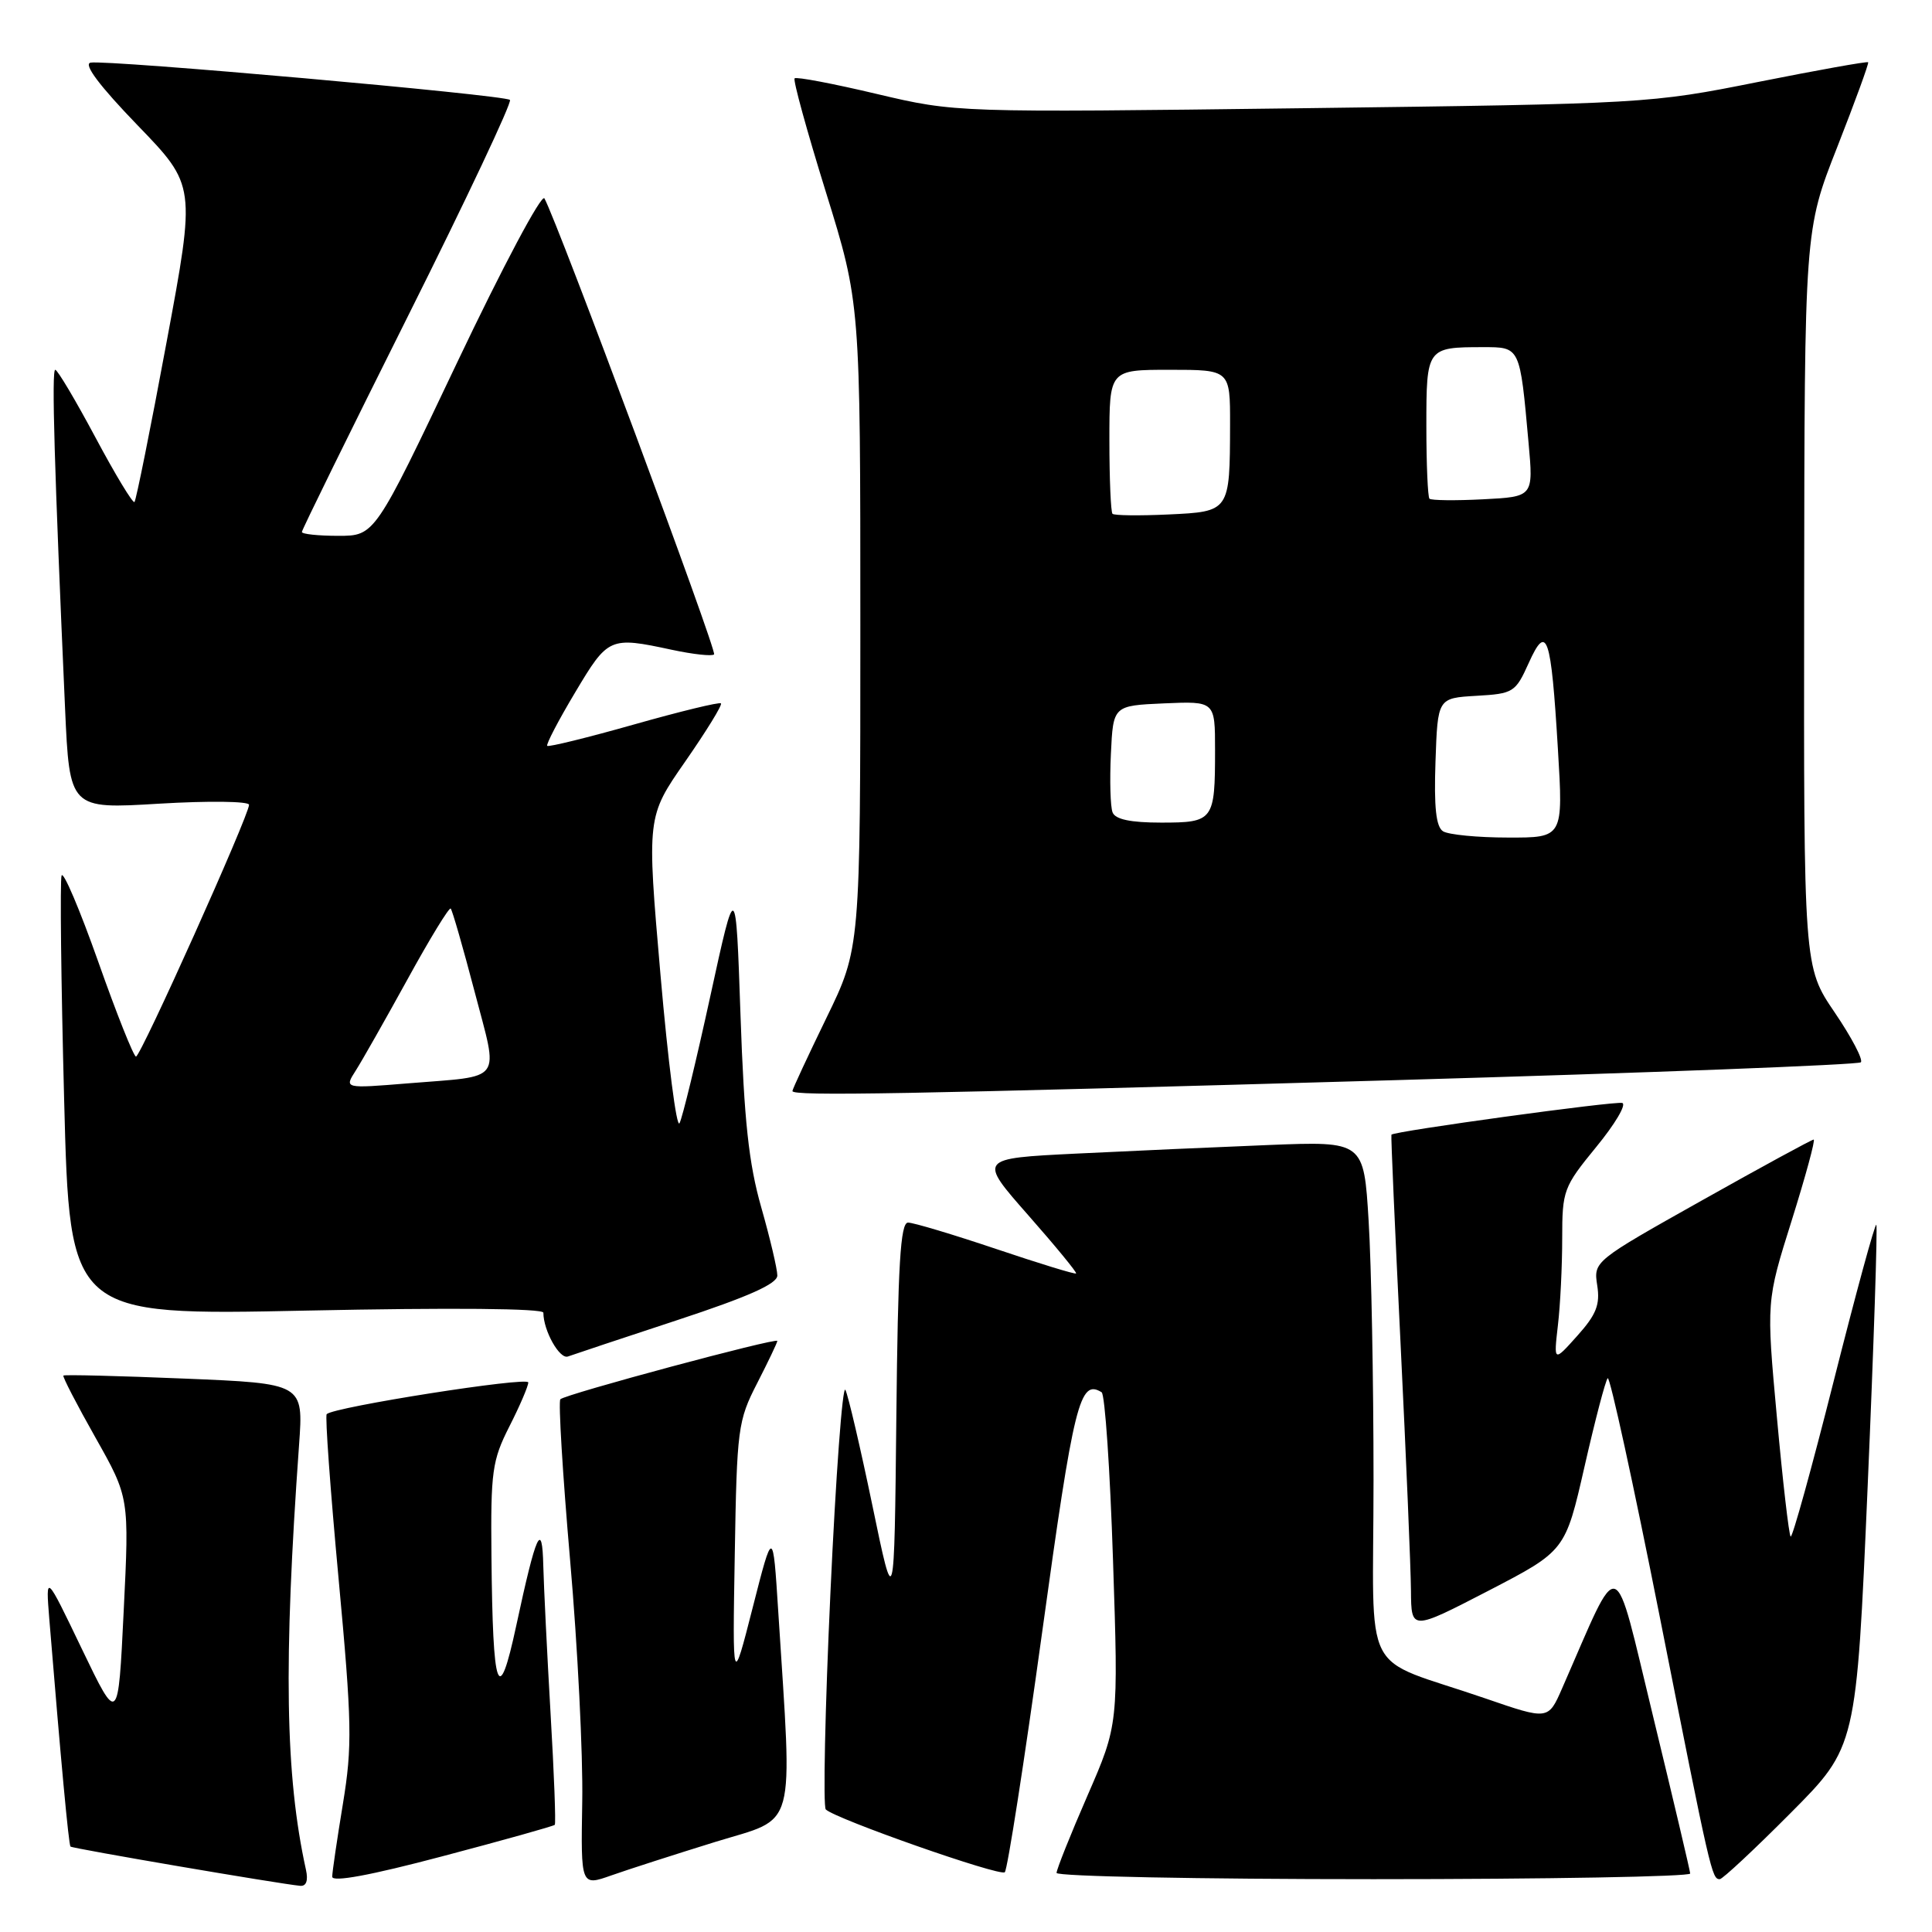 <?xml version="1.0" encoding="UTF-8" standalone="no"?>
<!DOCTYPE svg PUBLIC "-//W3C//DTD SVG 1.1//EN" "http://www.w3.org/Graphics/SVG/1.1/DTD/svg11.dtd" >
<svg xmlns="http://www.w3.org/2000/svg" xmlns:xlink="http://www.w3.org/1999/xlink" version="1.1" viewBox="0 0 256 256">
 <g >
 <path fill="currentColor"
d=" M 40.54 247.75 C 37.79 235.26 37.55 220.42 39.63 191.41 C 40.21 183.32 40.21 183.32 24.43 182.67 C 15.75 182.31 8.54 182.13 8.40 182.27 C 8.26 182.40 10.17 186.10 12.64 190.47 C 17.13 198.43 17.13 198.43 16.39 213.46 C 15.66 228.50 15.66 228.50 10.85 218.50 C 6.05 208.50 6.05 208.50 6.53 214.50 C 8.07 233.34 9.10 244.43 9.34 244.68 C 9.60 244.94 37.00 249.62 39.77 249.88 C 40.58 249.96 40.86 249.19 40.54 247.75 Z  M 73.51 241.80 C 73.67 241.64 73.42 234.97 72.95 227.00 C 72.49 219.03 72.06 210.25 71.99 207.50 C 71.85 201.34 71.05 203.09 68.41 215.39 C 66.05 226.38 65.29 224.27 65.12 206.22 C 65.01 194.97 65.21 193.52 67.50 189.00 C 68.88 186.29 70.00 183.67 70.00 183.18 C 70.00 182.38 44.24 186.43 43.29 187.38 C 43.06 187.60 43.77 197.40 44.86 209.14 C 46.64 228.33 46.69 231.36 45.44 239.00 C 44.67 243.68 44.03 248.02 44.02 248.67 C 44.01 249.43 49.06 248.50 58.61 245.97 C 66.65 243.85 73.35 241.97 73.51 241.80 Z  M 94.79 244.06 C 105.70 240.70 105.01 243.21 103.12 213.50 C 102.42 202.50 102.42 202.50 99.74 213.00 C 97.06 223.50 97.06 223.50 97.36 206.00 C 97.64 189.29 97.77 188.26 100.33 183.28 C 101.80 180.41 103.00 177.89 103.00 177.68 C 103.00 177.19 74.93 184.73 74.25 185.41 C 73.97 185.69 74.55 195.28 75.54 206.71 C 76.54 218.15 77.26 232.55 77.15 238.71 C 76.96 249.93 76.96 249.93 81.01 248.50 C 83.24 247.71 89.44 245.72 94.79 244.06 Z  M 138.09 216.28 C 142.30 185.78 143.07 182.69 145.97 184.48 C 146.41 184.75 147.09 194.77 147.48 206.74 C 148.20 228.50 148.20 228.50 144.10 237.92 C 141.84 243.10 140.00 247.72 140.00 248.17 C 140.00 248.63 158.90 249.00 182.00 249.00 C 205.10 249.00 223.98 248.66 223.96 248.25 C 223.93 247.84 221.73 238.50 219.06 227.50 C 213.67 205.33 214.88 205.71 206.99 223.71 C 205.15 227.92 205.15 227.92 196.82 225.05 C 180.01 219.26 182.00 223.14 182.00 196.06 C 182.00 183.00 181.71 167.57 181.35 161.77 C 180.71 151.22 180.71 151.22 168.10 151.72 C 161.17 152.00 149.68 152.51 142.57 152.86 C 129.63 153.50 129.63 153.50 136.23 161.00 C 139.86 165.12 142.72 168.61 142.59 168.74 C 142.46 168.88 137.68 167.41 131.98 165.49 C 126.27 163.57 121.03 162.00 120.32 162.00 C 119.31 162.00 118.98 167.56 118.77 187.75 C 118.50 213.50 118.50 213.50 115.60 199.50 C 114.00 191.80 112.39 184.90 112.02 184.17 C 111.64 183.44 110.75 195.50 110.04 210.96 C 109.32 226.42 109.05 239.38 109.42 239.76 C 110.68 241.01 132.49 248.67 133.14 248.08 C 133.49 247.76 135.72 233.45 138.09 216.28 Z  M 237.26 240.24 C 245.98 231.48 245.98 231.48 247.47 197.05 C 248.29 178.11 248.80 162.47 248.62 162.29 C 248.44 162.10 245.90 171.42 242.98 182.98 C 240.06 194.55 237.49 203.83 237.27 203.60 C 237.04 203.37 236.22 196.27 235.45 187.81 C 234.04 172.43 234.04 172.43 237.41 161.72 C 239.26 155.82 240.57 151.00 240.32 151.00 C 240.07 151.00 233.40 154.63 225.50 159.07 C 211.20 167.10 211.15 167.14 211.64 170.32 C 212.04 172.87 211.52 174.19 209.00 177.00 C 205.87 180.50 205.87 180.50 206.43 175.61 C 206.75 172.92 207.00 167.74 207.00 164.10 C 207.00 157.74 207.17 157.28 211.50 151.99 C 213.98 148.97 215.54 146.35 214.96 146.15 C 214.09 145.86 184.78 149.88 184.37 150.35 C 184.29 150.43 184.84 162.88 185.58 178.00 C 186.32 193.12 186.94 207.88 186.96 210.79 C 187.00 216.07 187.00 216.07 197.21 210.79 C 207.41 205.50 207.41 205.50 209.96 194.32 C 211.36 188.17 212.74 182.90 213.03 182.62 C 213.32 182.34 216.43 196.59 219.94 214.30 C 226.67 248.30 226.83 249.00 227.88 249.00 C 228.24 249.00 232.47 245.06 237.26 240.24 Z  M 89.75 174.92 C 99.17 171.82 103.00 170.11 103.00 169.01 C 103.00 168.16 102.04 164.09 100.87 159.98 C 99.21 154.17 98.60 148.47 98.12 134.50 C 97.50 116.50 97.50 116.50 94.12 132.00 C 92.26 140.53 90.43 148.10 90.04 148.83 C 89.65 149.56 88.52 140.72 87.52 129.19 C 85.70 108.23 85.70 108.23 90.80 100.90 C 93.60 96.87 95.74 93.40 95.53 93.20 C 95.33 93.00 90.14 94.26 84.00 96.00 C 77.86 97.74 72.68 99.01 72.51 98.83 C 72.33 98.65 73.99 95.46 76.21 91.75 C 80.58 84.42 80.78 84.33 89.02 86.10 C 91.83 86.70 94.36 86.98 94.62 86.71 C 95.04 86.29 73.91 29.50 72.14 26.29 C 71.77 25.63 66.59 35.37 60.57 48.04 C 49.66 71.00 49.66 71.00 44.83 71.00 C 42.17 71.00 40.00 70.77 40.00 70.49 C 40.00 70.21 46.33 57.34 54.06 41.88 C 61.79 26.43 67.87 13.54 67.57 13.24 C 66.91 12.58 14.13 7.89 12.00 8.30 C 11.02 8.49 13.17 11.36 18.22 16.59 C 25.94 24.58 25.94 24.58 22.07 45.35 C 19.95 56.78 18.03 66.30 17.82 66.52 C 17.60 66.73 15.27 62.88 12.64 57.95 C 10.01 53.03 7.62 49.00 7.32 49.00 C 6.82 49.00 7.20 61.96 8.62 93.85 C 9.22 107.21 9.22 107.21 21.11 106.49 C 27.65 106.10 33.00 106.17 33.00 106.64 C 33.00 108.03 18.65 140.00 18.02 140.00 C 17.71 140.00 15.45 134.33 13.01 127.41 C 10.56 120.49 8.38 115.36 8.16 116.02 C 7.94 116.68 8.09 130.07 8.50 145.77 C 9.24 174.32 9.24 174.32 40.62 173.66 C 59.80 173.26 72.00 173.37 72.00 173.94 C 72.00 176.32 74.16 180.16 75.26 179.74 C 75.94 179.49 82.46 177.32 89.75 174.92 Z  M 184.73 143.13 C 218.41 142.16 246.24 141.09 246.57 140.76 C 246.91 140.43 245.34 137.44 243.09 134.13 C 239.00 128.11 239.00 128.11 239.06 79.30 C 239.11 30.50 239.11 30.50 243.44 19.50 C 245.81 13.45 247.66 8.39 247.54 8.25 C 247.43 8.11 240.84 9.29 232.91 10.87 C 218.65 13.72 218.01 13.76 172.58 14.34 C 126.66 14.92 126.66 14.92 116.18 12.45 C 110.41 11.08 105.51 10.15 105.29 10.38 C 105.06 10.60 106.93 17.39 109.44 25.47 C 114.00 40.16 114.00 40.16 114.00 82.90 C 114.00 125.65 114.00 125.65 109.50 134.89 C 107.03 139.98 105.00 144.33 105.00 144.57 C 105.00 145.26 119.76 145.00 184.73 143.13 Z  M 47.13 141.87 C 47.96 140.57 51.05 135.12 54.00 129.76 C 56.94 124.40 59.52 120.18 59.72 120.39 C 59.93 120.60 61.35 125.54 62.88 131.37 C 66.08 143.62 66.89 142.50 54.06 143.55 C 45.61 144.24 45.61 144.24 47.13 141.87 Z  M 191.21 110.15 C 190.28 109.56 190.00 106.97 190.21 100.91 C 190.50 92.50 190.50 92.50 195.62 92.20 C 200.54 91.92 200.81 91.74 202.56 87.86 C 204.97 82.52 205.52 84.12 206.43 99.25 C 207.14 111.00 207.14 111.00 199.82 110.98 C 195.80 110.98 191.92 110.60 191.21 110.15 Z  M 147.42 107.64 C 147.13 106.90 147.03 103.41 147.20 99.89 C 147.50 93.50 147.50 93.50 154.25 93.20 C 161.00 92.91 161.00 92.91 161.00 99.37 C 161.00 108.74 160.81 109.00 153.86 109.00 C 149.80 109.00 147.77 108.57 147.42 107.64 Z  M 147.41 68.08 C 147.19 67.85 147.00 63.47 147.00 58.33 C 147.00 49.00 147.00 49.00 155.00 49.00 C 163.00 49.00 163.00 49.00 162.99 56.25 C 162.96 67.80 162.97 67.79 154.82 68.17 C 150.97 68.35 147.64 68.31 147.41 68.08 Z  M 189.41 66.08 C 189.19 65.85 189.00 61.51 189.00 56.44 C 189.00 46.09 189.06 46.00 196.50 46.00 C 201.45 46.00 201.39 45.87 202.54 58.66 C 203.19 65.82 203.19 65.82 196.51 66.16 C 192.83 66.35 189.64 66.31 189.41 66.08 Z "/>
</g>
</svg>
